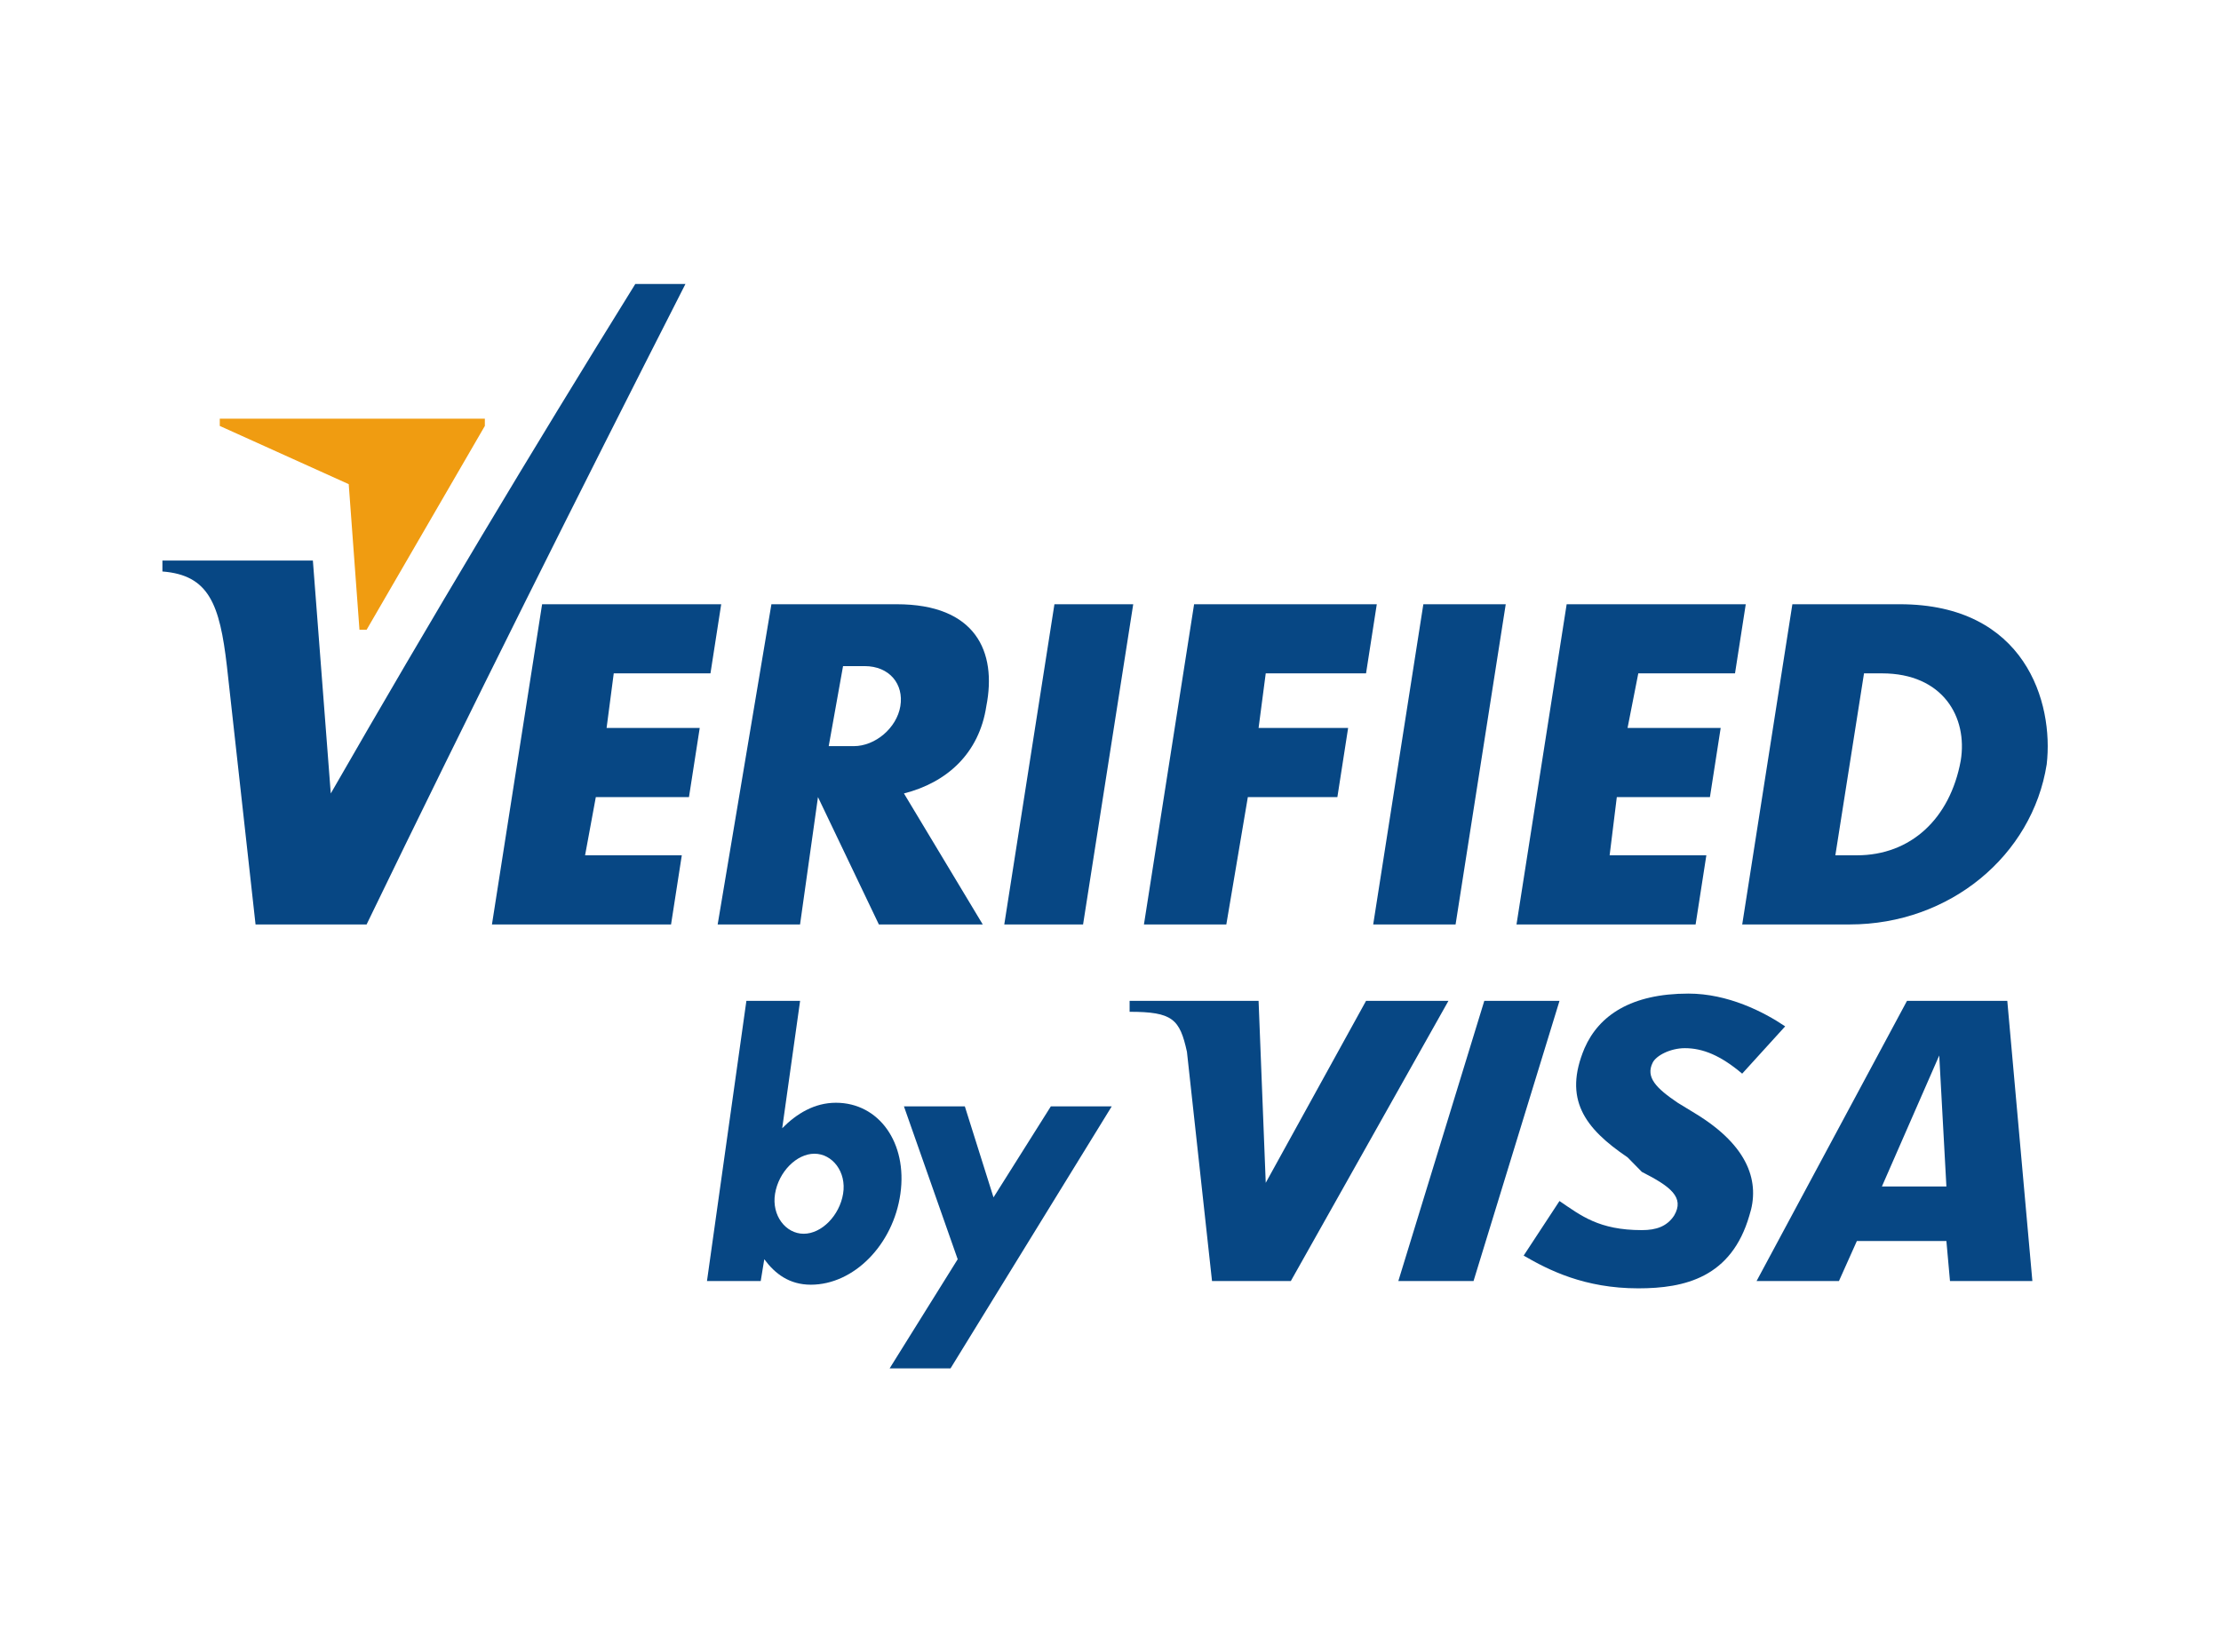 <svg width="86" height="64" viewBox="0 0 86 64" fill="none" xmlns="http://www.w3.org/2000/svg">
<path d="M38.887 35.805L40.829 23.403H43.88L41.938 35.805H38.887Z" fill="#074784"/>
<path d="M29.87 23.403H34.724C37.776 23.403 38.608 25.235 38.192 27.349C37.915 29.181 36.666 30.309 35.002 30.731L38.053 35.805H34.031L31.673 30.872L30.979 35.805H27.789L29.87 23.403ZM32.644 25.799L32.089 28.899H33.06C33.892 28.899 34.724 28.195 34.863 27.349C35.002 26.503 34.447 25.799 33.476 25.799H32.644Z" fill="#074784"/>
<path d="M53.172 35.805L55.114 23.403H58.304L56.362 35.805H53.172Z" fill="#074784"/>
<path d="M63.437 26.08L63.021 28.195H66.627L66.211 30.872H62.605L62.327 33.127H66.072L65.656 35.805H58.721L60.663 23.403H67.598L67.182 26.08H63.437Z" fill="#074784"/>
<path d="M23.765 26.08L23.488 28.195H27.094L26.678 30.872H23.071L22.655 33.127H26.4L25.984 35.805H19.049L20.991 23.403H27.926L27.51 26.08H23.765Z" fill="#074784"/>
<path d="M49.011 26.08L48.734 28.195H52.201L51.785 30.872H48.318L47.485 35.805H44.295L46.237 23.403H53.311L52.895 26.08H49.011Z" fill="#074784"/>
<path d="M73.564 23.403H69.403L67.461 35.805H71.622C75.506 35.805 78.696 33.127 79.251 29.604C79.529 27.208 78.419 23.403 73.564 23.403ZM75.922 29.463C75.506 31.718 73.98 33.127 71.9 33.127C71.622 33.127 71.345 33.127 71.067 33.127L72.177 26.08C72.454 26.08 72.593 26.08 72.871 26.08C75.229 26.08 76.2 27.772 75.922 29.463Z" fill="#074784"/>
<path d="M6.289 21.711H12.115L12.808 30.732C16.692 23.966 20.576 17.483 24.599 11H26.541C22.379 19.174 18.218 27.49 14.195 35.805H9.895L8.786 25.799C8.508 23.403 8.092 22.275 6.289 22.134V21.711Z" fill="#074784"/>
<path d="M14.197 24.389L18.774 16.497V16.215H8.51V16.497L13.503 18.752L13.919 24.389H14.197Z" fill="#F09C11"/>
<path d="M32.368 42.711C31.536 42.711 30.843 43.134 30.288 43.698L30.981 38.765H28.901L27.375 49.617H29.456L29.594 48.772C30.011 49.336 30.565 49.758 31.398 49.758C33.062 49.758 34.588 48.208 34.865 46.235C35.143 44.262 34.033 42.711 32.368 42.711ZM32.646 46.235C32.507 47.081 31.814 47.785 31.12 47.785C30.427 47.785 29.872 47.081 30.011 46.235C30.149 45.389 30.843 44.685 31.536 44.685C32.23 44.685 32.785 45.389 32.646 46.235Z" fill="#074784"/>
<path d="M40.689 42.852H43.047L36.805 53H34.447L37.083 48.772L35.002 42.852H37.36L38.47 46.376L40.689 42.852Z" fill="#074784"/>
<path d="M57.057 49.617H54.145L57.474 38.765H60.386L57.057 49.617Z" fill="#074784"/>
<path d="M52.895 38.765L49.011 45.812L48.734 38.765H43.74V39.188C45.405 39.188 45.682 39.47 45.96 40.738L46.931 49.617H49.982L56.085 38.765H52.895Z" fill="#074784"/>
<path d="M71.9 48.067L71.206 49.617H68.016L73.841 38.765H77.725L78.696 49.617H76.477H75.506L75.367 48.067H71.9ZM72.87 45.953H75.367L75.09 40.879L72.87 45.953Z" fill="#074784"/>
<path d="M63.437 49.899C61.356 49.899 59.969 49.195 58.998 48.631L60.385 46.517C61.217 47.081 61.911 47.644 63.575 47.644C64.13 47.644 64.546 47.503 64.824 47.081C65.24 46.376 64.685 45.953 63.575 45.389L63.021 44.825C61.356 43.698 60.524 42.57 61.356 40.597C61.911 39.329 63.159 38.483 65.379 38.483C66.904 38.483 68.291 39.188 69.124 39.752L67.459 41.584C66.627 40.879 65.933 40.597 65.24 40.597C64.685 40.597 64.13 40.879 63.992 41.161C63.714 41.725 64.13 42.148 64.963 42.711L65.656 43.134C67.737 44.403 68.153 45.812 67.737 47.081C67.043 49.476 65.24 49.899 63.437 49.899Z" fill="#074784"/>
</svg>
